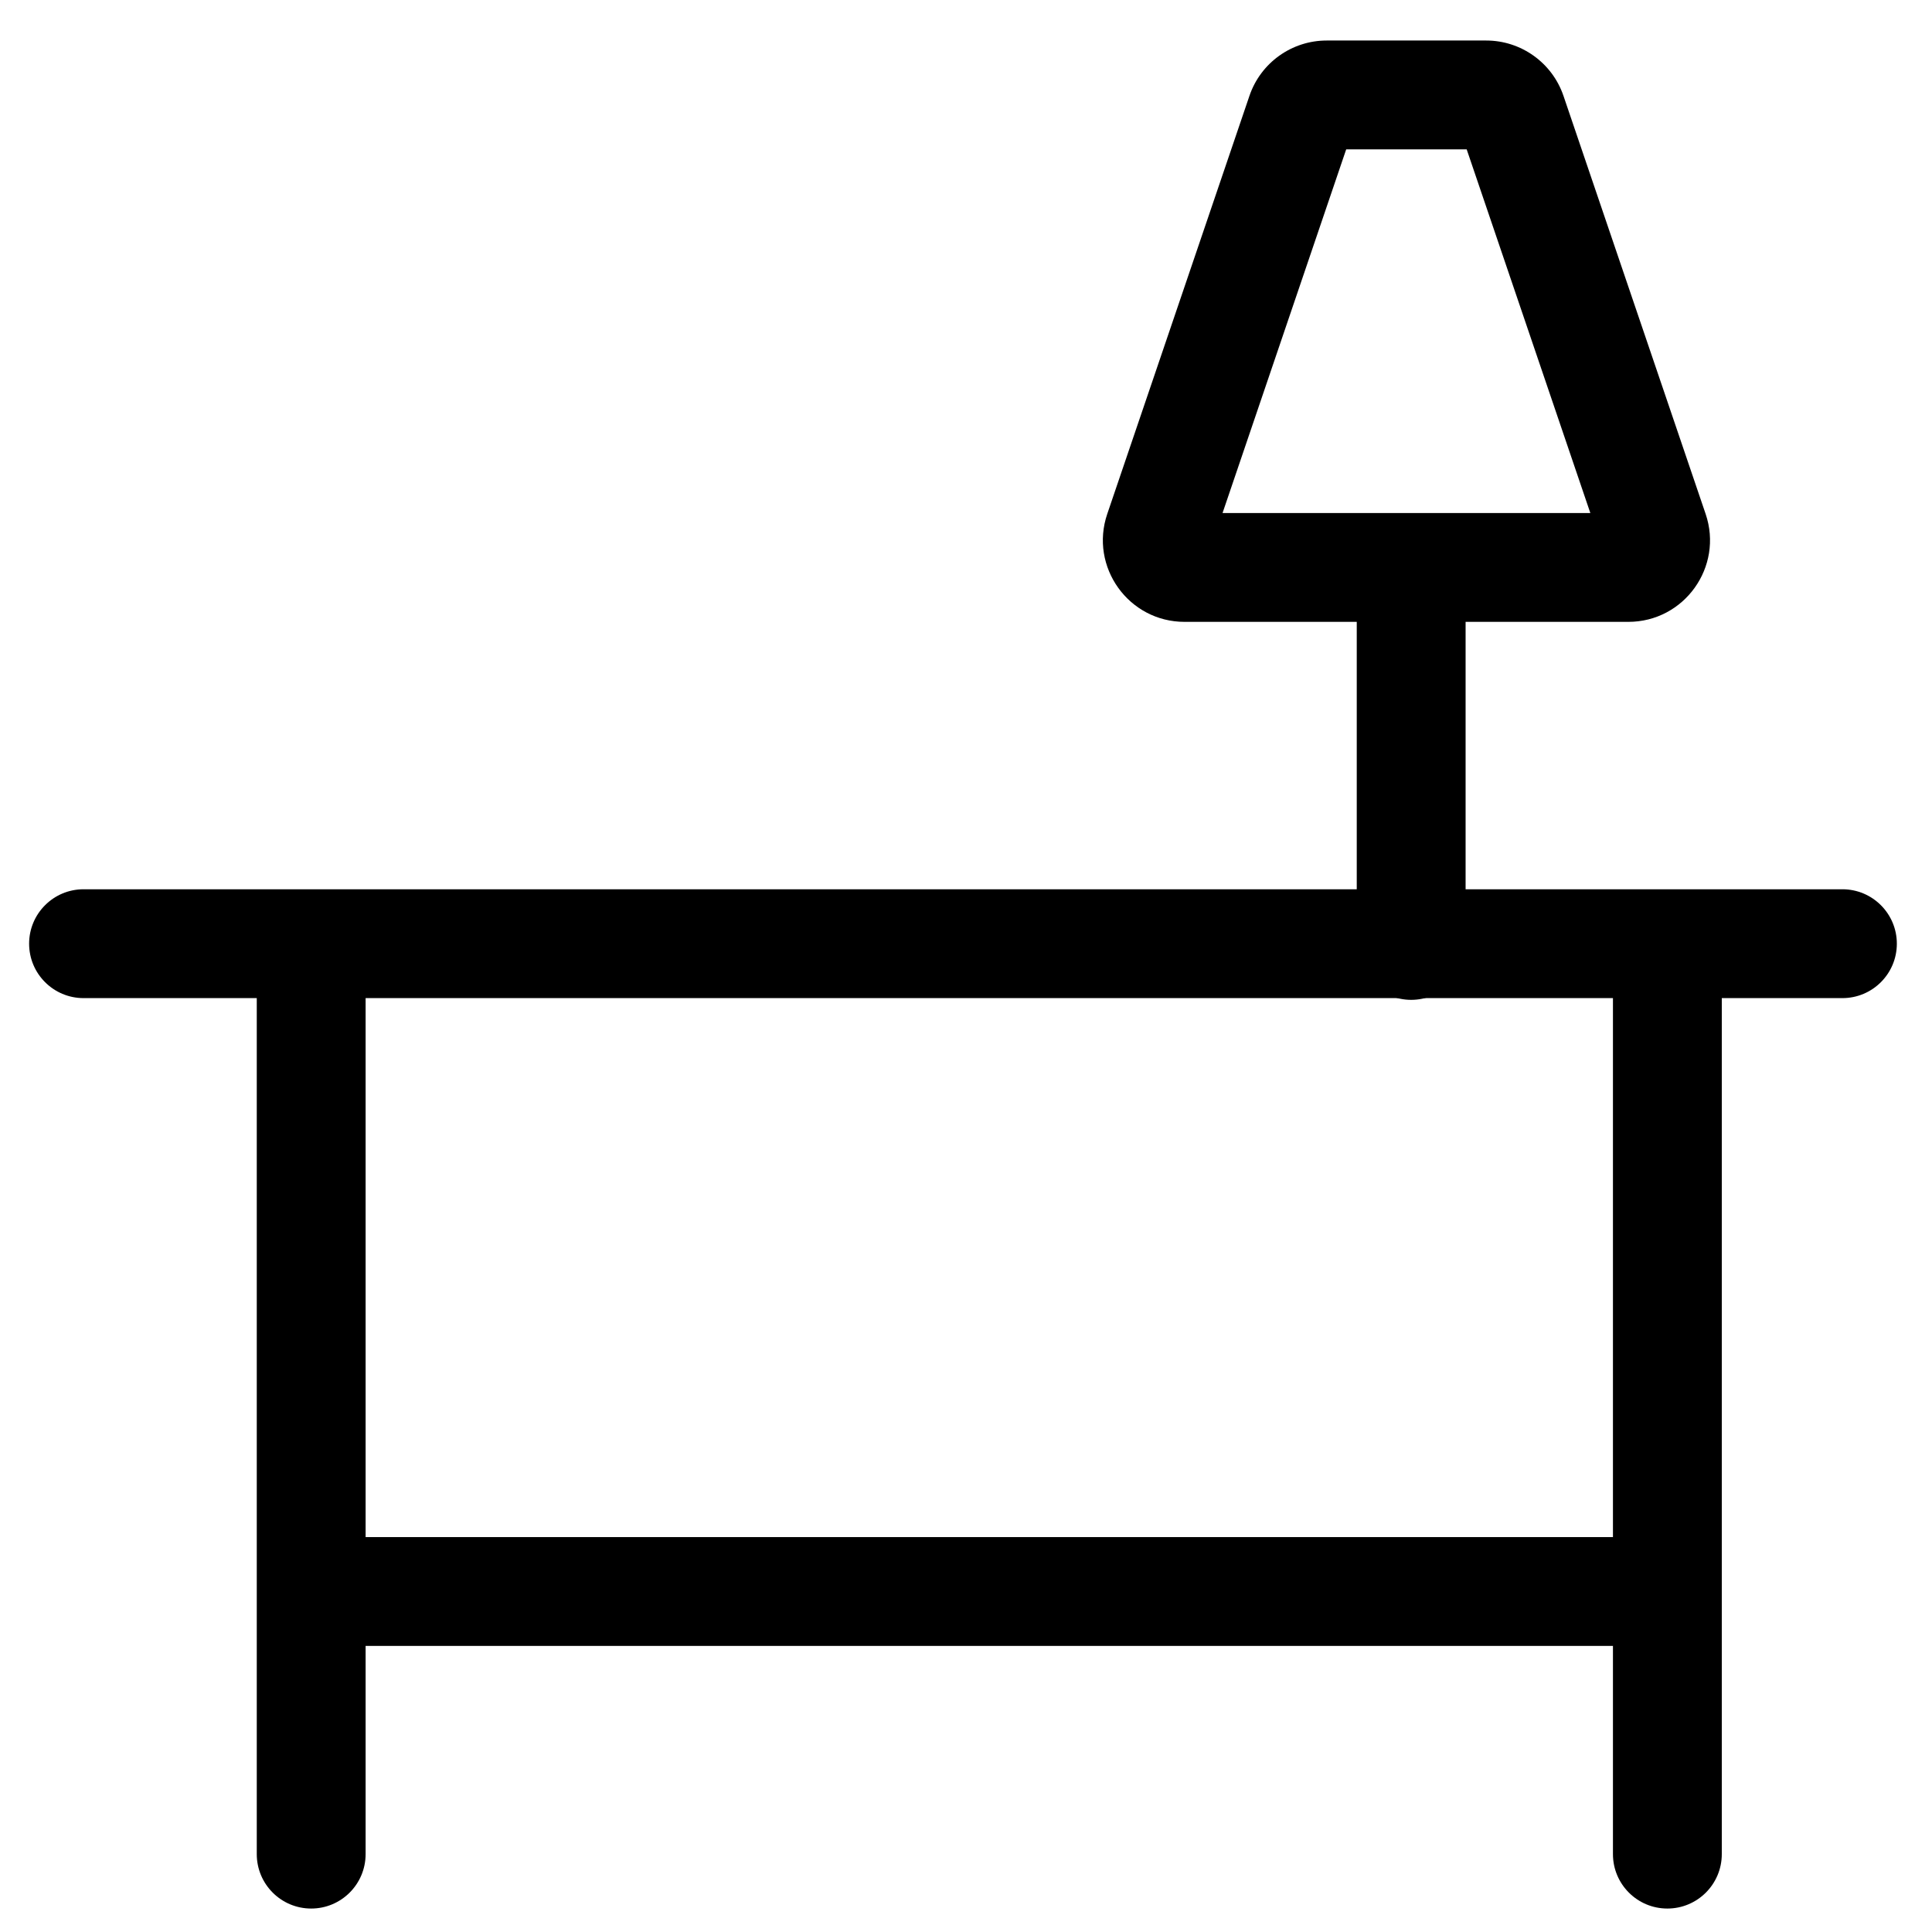<svg width="71" height="71" viewBox="0 0 71 71" fill="none" xmlns="http://www.w3.org/2000/svg">
<path fill-rule="evenodd" clip-rule="evenodd" d="M1.07 34.68C1.07 33.576 1.966 32.68 3.07 32.68H67.708C68.812 32.68 69.708 33.576 69.708 34.68C69.708 35.785 68.812 36.68 67.708 36.68H63.275V68.138C63.275 69.243 62.379 70.138 61.275 70.138C60.17 70.138 59.275 69.243 59.275 68.138V60.487H13.436V68.138C13.436 69.243 12.54 70.138 11.436 70.138C10.331 70.138 9.436 69.243 9.436 68.138V36.68H3.07C1.966 36.68 1.07 35.785 1.07 34.68ZM13.436 36.68V56.487H59.275V36.68H13.436Z" fill="black"/>
<path fill-rule="evenodd" clip-rule="evenodd" d="M49.472 5.489L44.928 18.853H58.444L53.9 5.489H49.472ZM45.916 3.523C46.329 2.307 47.471 1.489 48.756 1.489H54.616C55.901 1.489 57.043 2.307 57.457 3.523L62.681 18.887C63.342 20.833 61.895 22.853 59.84 22.853H53.86V34.744C53.86 35.849 52.964 36.744 51.86 36.744C50.755 36.744 49.86 35.849 49.86 34.744V22.853H43.532C41.476 22.853 40.03 20.833 40.691 18.887L45.916 3.523Z" fill="black"/>
</svg>

